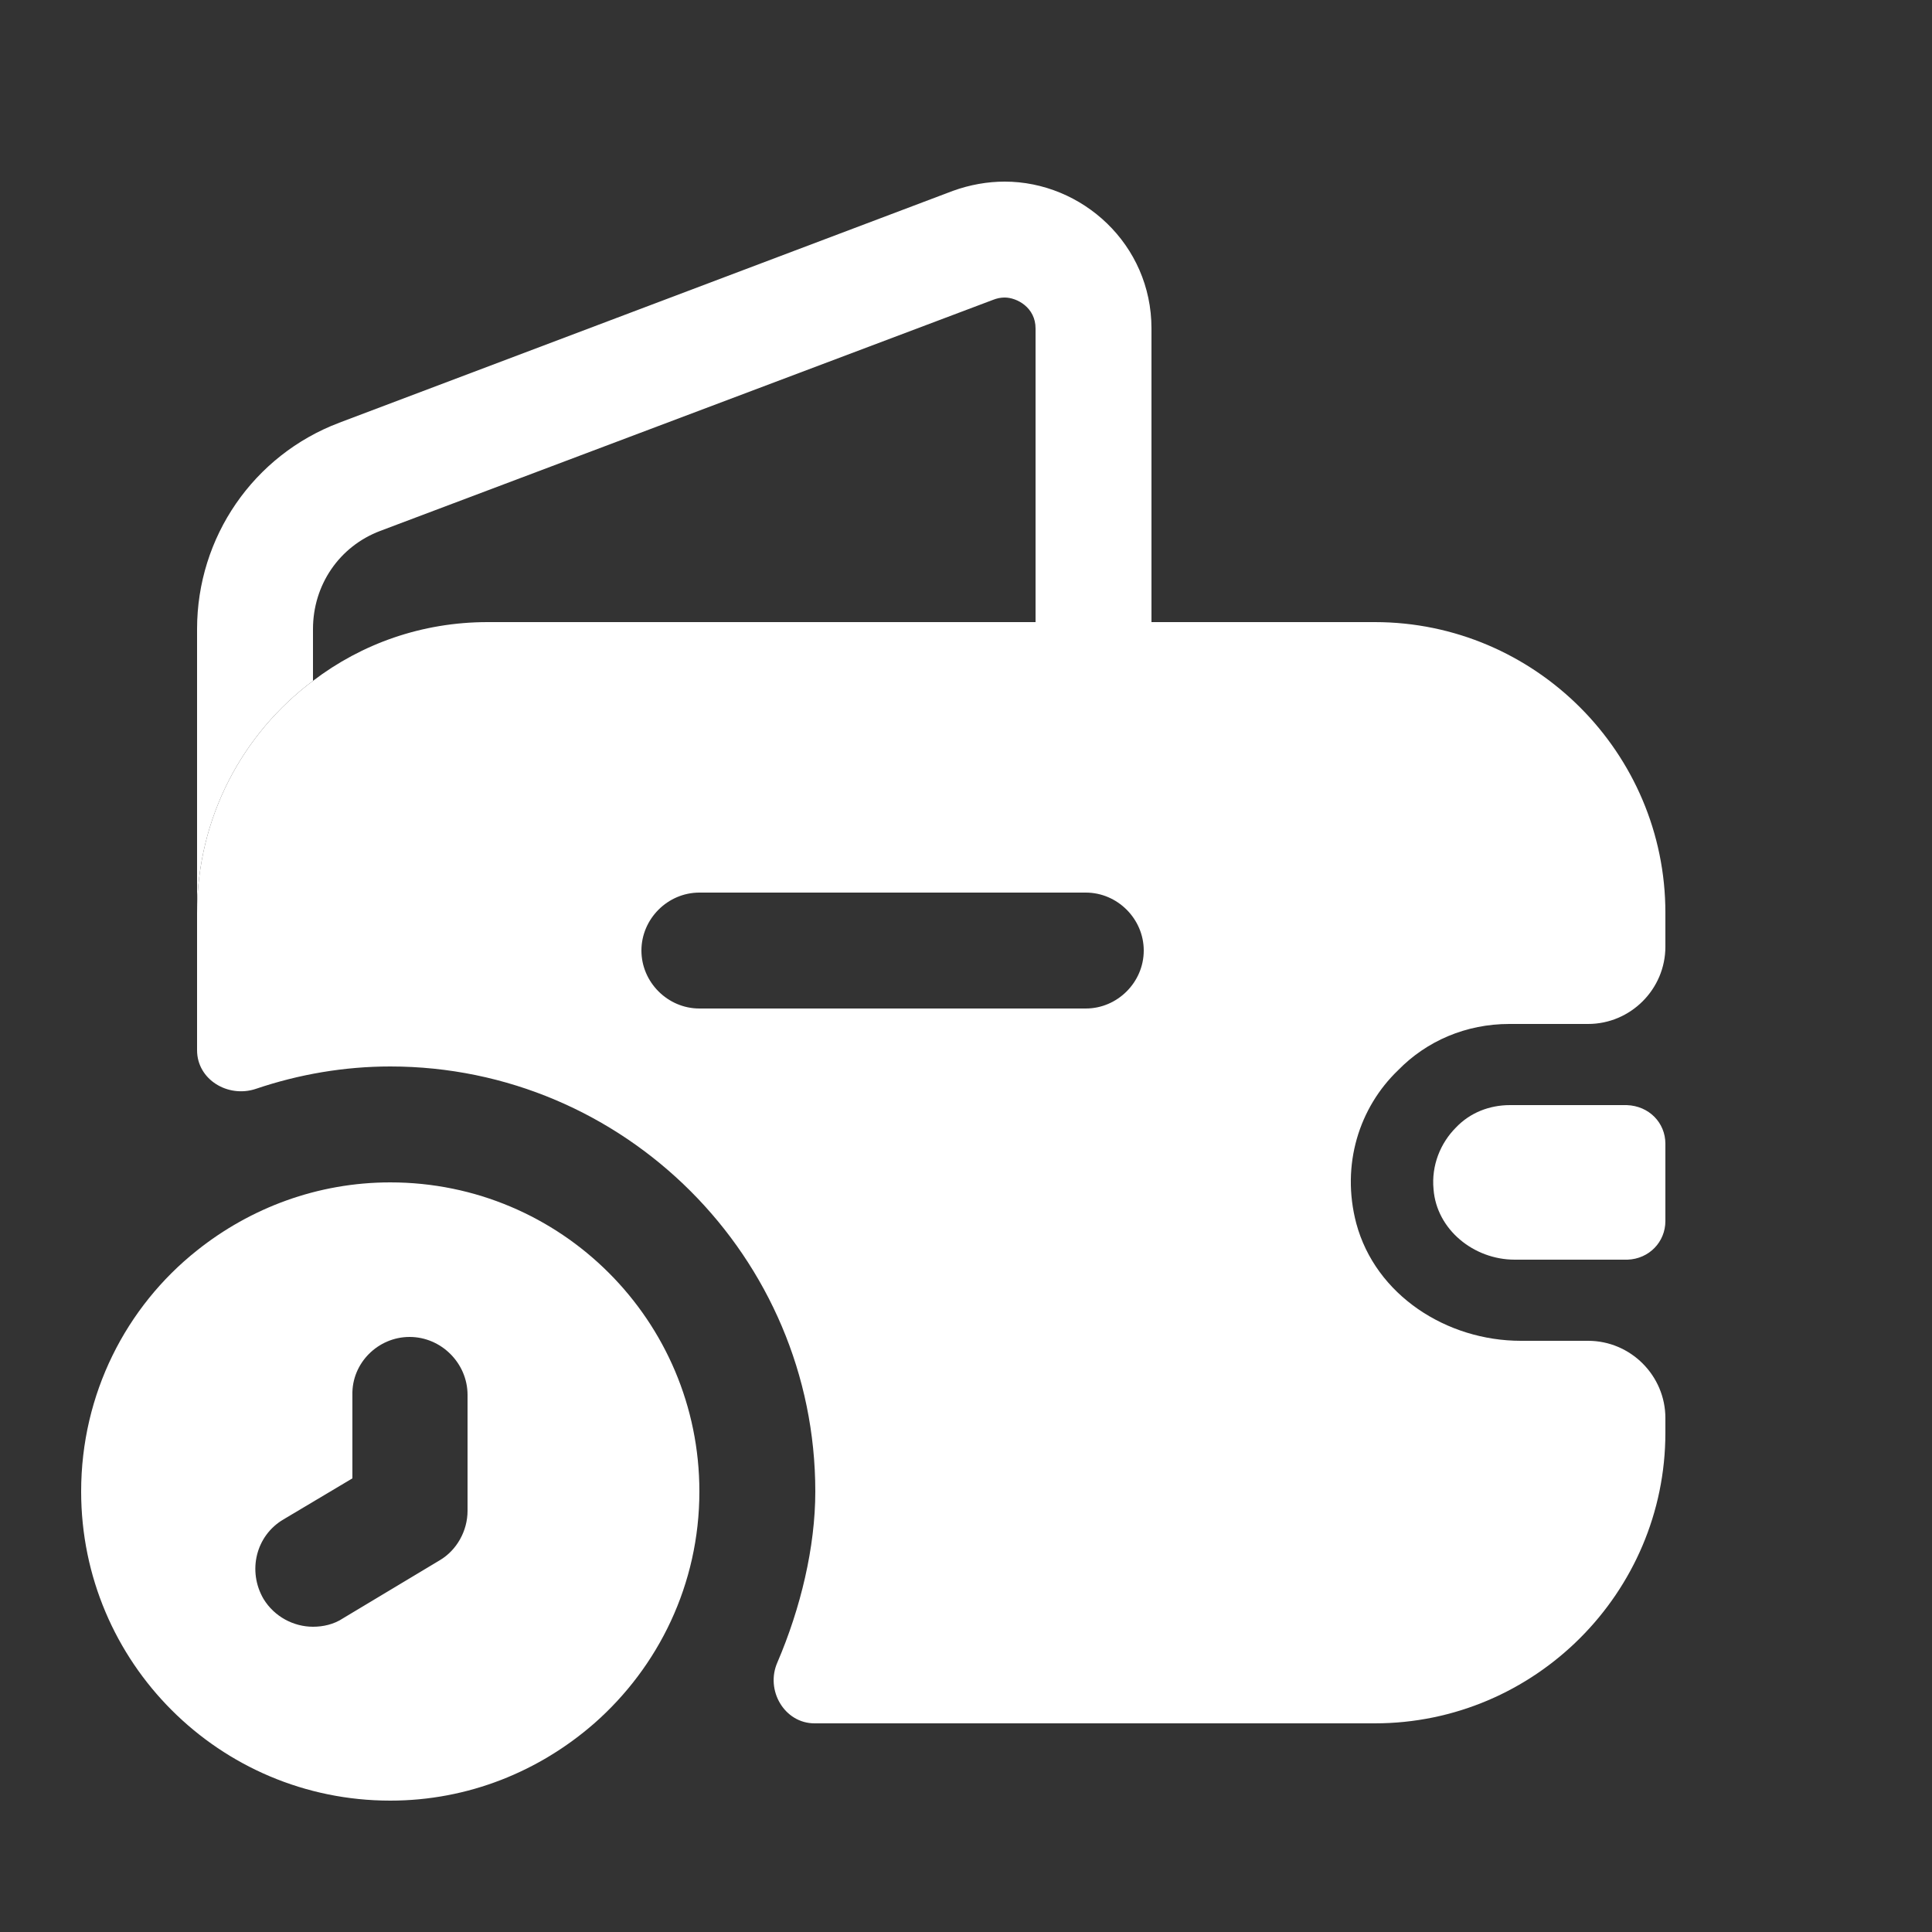 <svg width="25" height="25" viewBox="0 0 25 25" fill="none" xmlns="http://www.w3.org/2000/svg">
<rect x="0" y="0" width="25" height="25" fill="#333333" stroke="none"/>
<path d="M5.05 15.3C4.11 15.3 3.24 15.63 2.55 16.18C1.63 16.91 1.05 18.04 1.05 19.3C1.05 21.51 2.84 23.3 5.05 23.3C6.06 23.3 6.98 22.92 7.69 22.3C8.52 21.57 9.05 20.5 9.05 19.3C9.05 17.09 7.26 15.3 5.05 15.3ZM6.05 19.55C6.05 19.81 5.91 20.06 5.69 20.19L4.44 20.94C4.32 21.02 4.18 21.05 4.05 21.05C3.8 21.05 3.55 20.92 3.41 20.69C3.2 20.33 3.31 19.87 3.67 19.66L4.56 19.13V18.05C4.55 17.64 4.89 17.3 5.3 17.3C5.71 17.3 6.05 17.64 6.05 18.05V19.55Z" fill="white"/>
<path d="M14.9 4.25V8.05H13.4V4.25C13.4 3.98 13.16 3.85 13 3.85C12.95 3.85 12.9 3.86 12.85 3.88L4.92 6.87C4.39 7.07 4.05 7.57 4.05 8.14V8.81C3.14 9.49 2.55 10.58 2.55 11.81V8.14C2.55 6.95 3.28 5.89 4.39 5.47L12.33 2.47C12.55 2.39 12.78 2.35 13 2.35C14 2.35 14.9 3.16 14.9 4.25Z" fill="white"/>
<path d="M21.55 14.8V15.8C21.55 16.07 21.34 16.29 21.06 16.3H19.6C19.07 16.3 18.59 15.91 18.55 15.39C18.52 15.08 18.64 14.79 18.84 14.59C19.02 14.4 19.27 14.3 19.54 14.3H21.05C21.34 14.31 21.55 14.53 21.55 14.8Z" fill="white"/>
<path d="M19.53 13.25H20.55C21.1 13.25 21.55 12.8 21.55 12.25V11.81C21.55 9.74 19.86 8.05 17.79 8.05H6.31C5.46 8.05 4.68 8.33 4.05 8.81C3.14 9.49 2.55 10.58 2.55 11.81V13.59C2.55 13.97 2.95 14.21 3.31 14.09C3.87 13.9 4.46 13.8 5.05 13.8C8.08 13.8 10.55 16.27 10.55 19.3C10.55 20.02 10.36 20.81 10.06 21.51C9.9 21.87 10.15 22.3 10.54 22.3H17.79C19.86 22.3 21.55 20.61 21.55 18.54V18.35C21.55 17.8 21.1 17.35 20.55 17.35H19.68C18.72 17.35 17.8 16.76 17.55 15.83C17.35 15.07 17.59 14.33 18.09 13.85C18.46 13.47 18.97 13.25 19.53 13.25ZM14.05 13.05H9.05C8.64 13.05 8.3 12.71 8.3 12.3C8.3 11.89 8.64 11.55 9.05 11.55H14.05C14.46 11.55 14.8 11.89 14.8 12.3C14.8 12.71 14.46 13.05 14.05 13.05Z" fill="white"/>
</svg>
